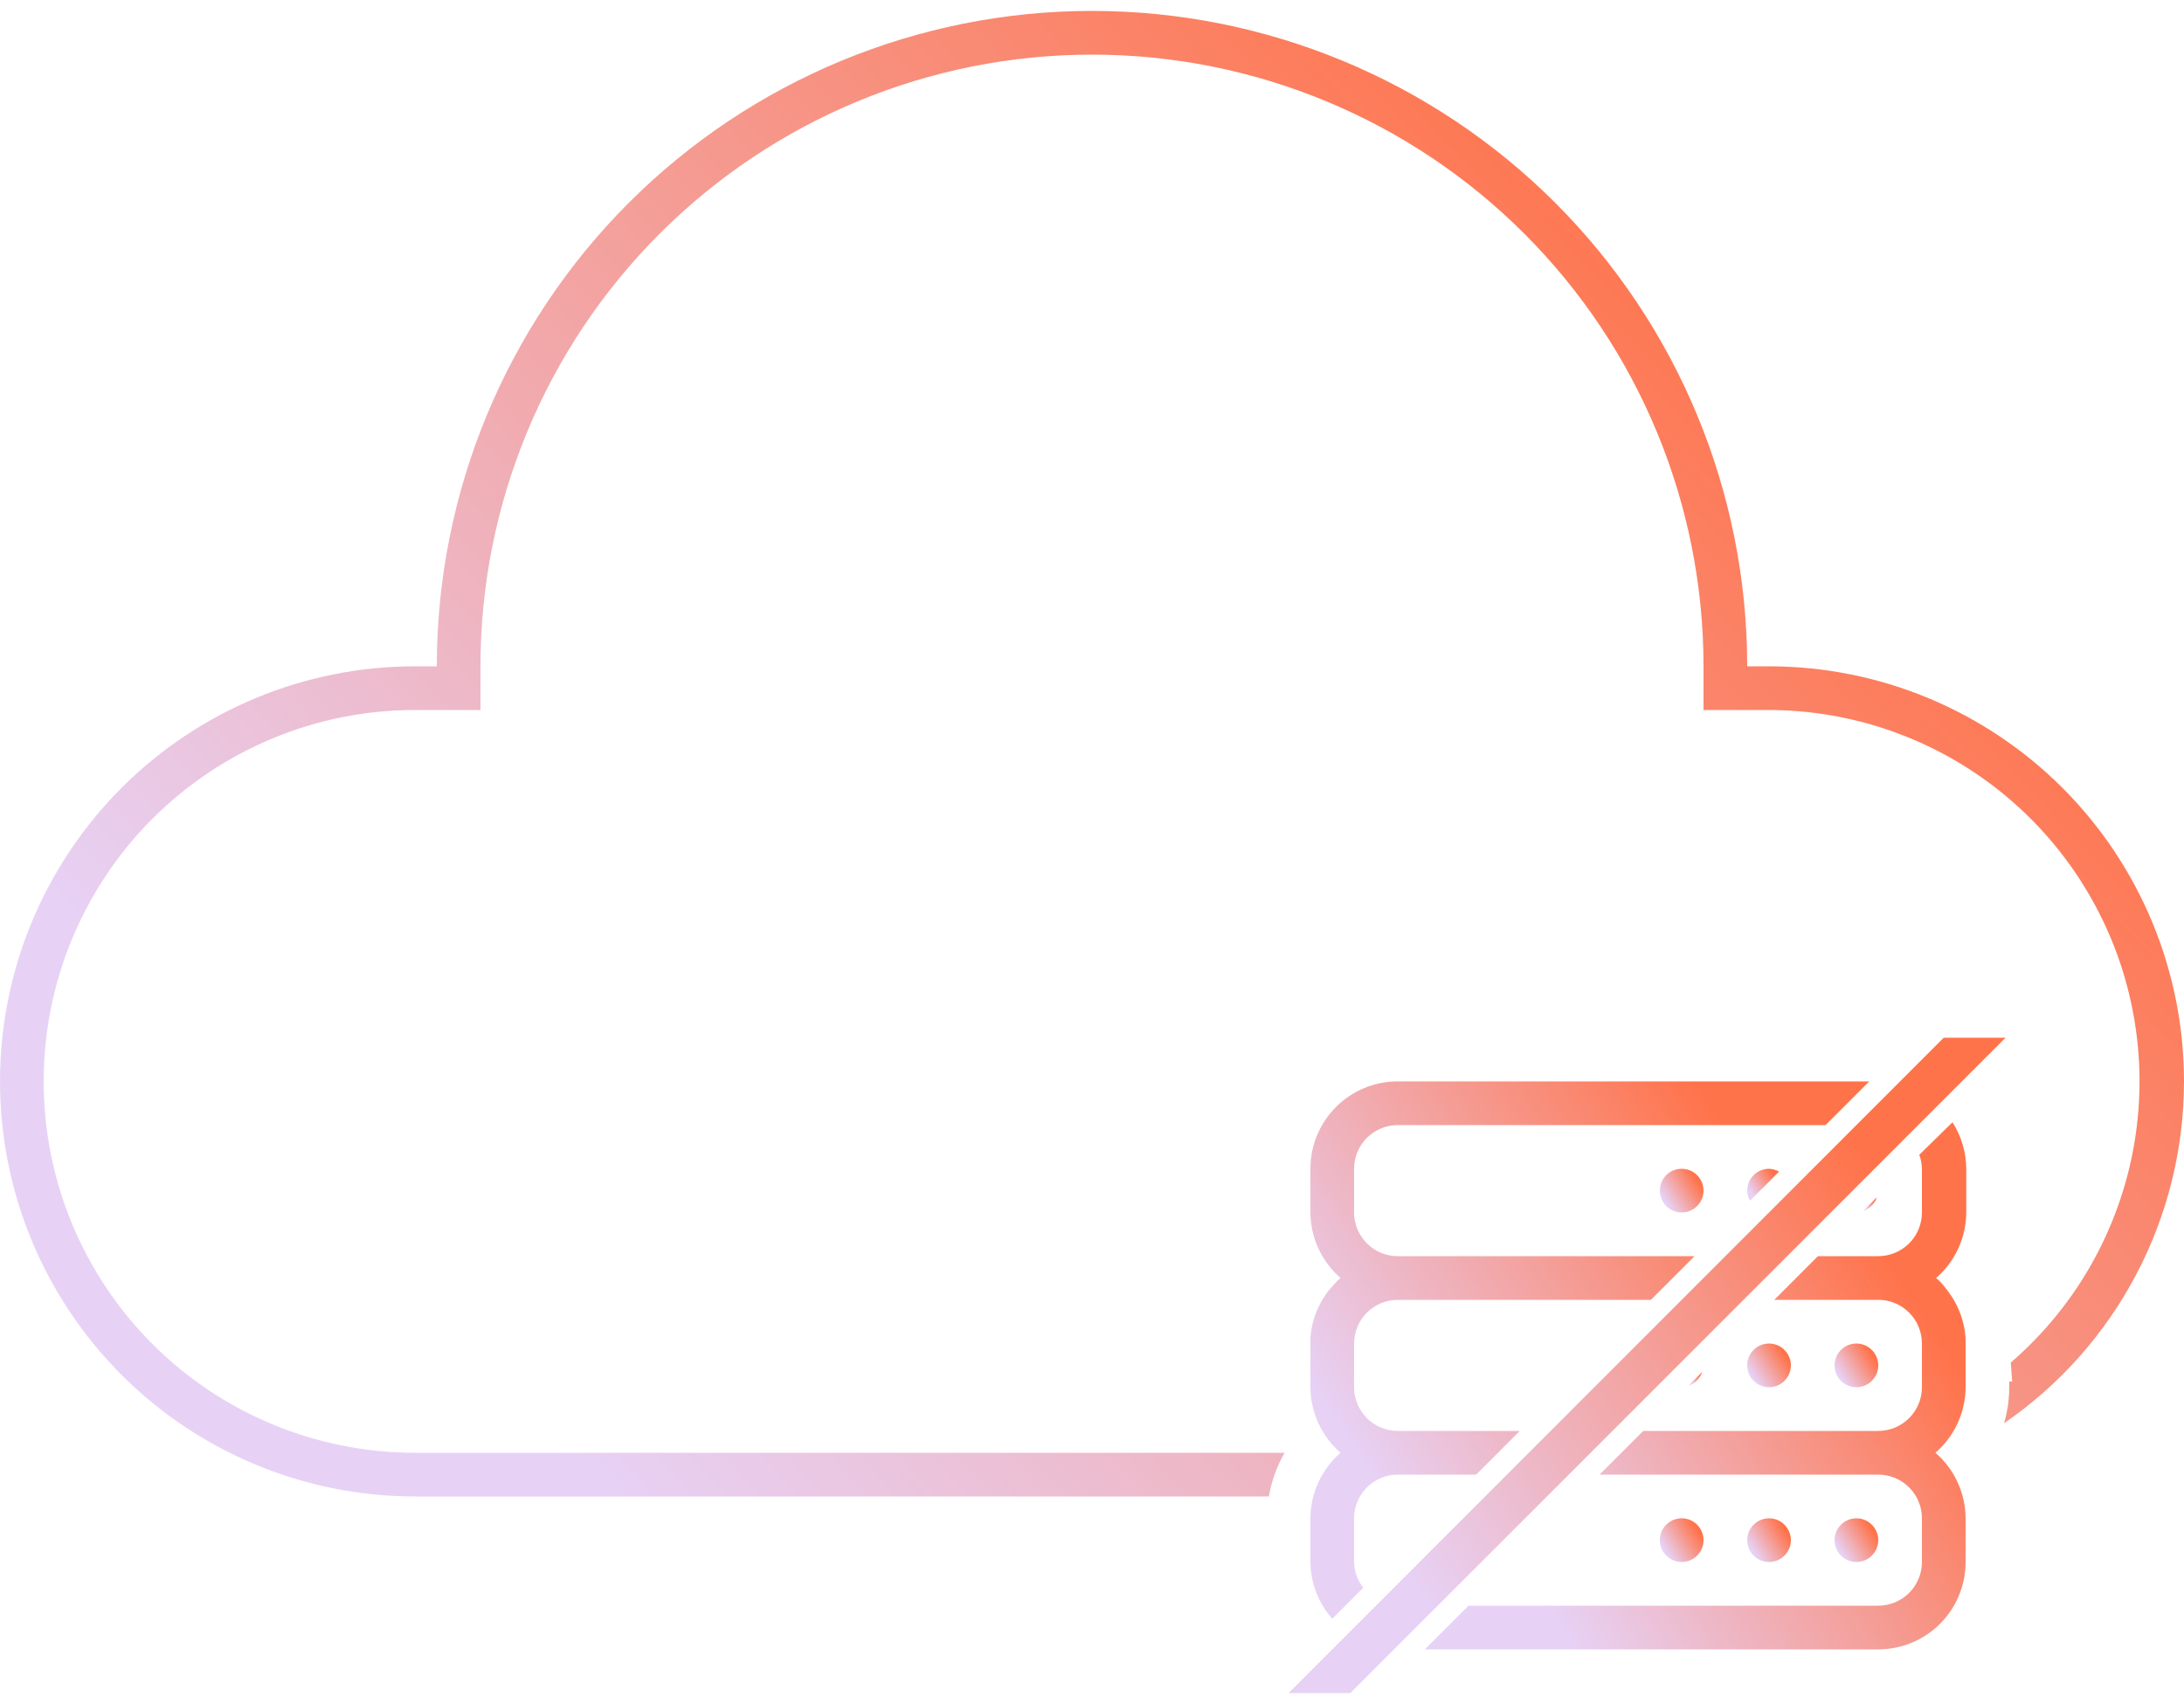 <svg width="100" height="78" viewBox="0 0 100 78" fill="none" xmlns="http://www.w3.org/2000/svg">
<path d="M77 55.5C77.552 55.5 78 55.052 78 54.5C78 53.948 77.552 53.5 77 53.5C76.448 53.5 76 53.948 76 54.5C76 55.052 76.448 55.5 77 55.5Z" fill="url(#paint0_linear_13_464)"/>
<path d="M85 71.5C85.552 71.5 86 71.052 86 70.5C86 69.948 85.552 69.5 85 69.5C84.448 69.5 84 69.948 84 70.5C84 71.052 84.448 71.5 85 71.5Z" fill="url(#paint1_linear_13_464)"/>
<path d="M77 71.5C77.552 71.5 78 71.052 78 70.5C78 69.948 77.552 69.5 77 69.5C76.448 69.5 76 69.948 76 70.5C76 71.052 76.448 71.5 77 71.5Z" fill="url(#paint2_linear_13_464)"/>
<path d="M81 71.5C81.552 71.5 82 71.052 82 70.5C82 69.948 81.552 69.5 81 69.5C80.448 69.5 80 69.948 80 70.5C80 71.052 80.448 71.5 81 71.5Z" fill="url(#paint3_linear_13_464)"/>
<path d="M85 63.5C85.552 63.5 86 63.052 86 62.5C86 61.948 85.552 61.5 85 61.5C84.448 61.5 84 61.948 84 62.5C84 63.052 84.448 63.5 85 63.5Z" fill="url(#paint4_linear_13_464)"/>
<path d="M81 63.5C81.552 63.5 82 63.052 82 62.5C82 61.948 81.552 61.5 81 61.5C80.448 61.5 80 61.948 80 62.5C80 63.052 80.448 63.5 81 63.5Z" fill="url(#paint5_linear_13_464)"/>
<path d="M81 30.5H80C80 22.544 76.839 14.913 71.213 9.287C65.587 3.661 57.956 0.5 50 0.5C42.044 0.5 34.413 3.661 28.787 9.287C23.161 14.913 20 22.544 20 30.5H19C13.961 30.5 9.128 32.502 5.565 36.065C2.002 39.628 0 44.461 0 49.5C0 54.539 2.002 59.372 5.565 62.935C9.128 66.498 13.961 68.5 19 68.5H58.1C58.219 67.796 58.463 67.118 58.82 66.5H19C14.491 66.5 10.167 64.709 6.979 61.521C3.791 58.333 2 54.009 2 49.5C2 44.991 3.791 40.667 6.979 37.479C10.167 34.291 14.491 32.5 19 32.5H22V30.5C22 23.074 24.95 15.952 30.201 10.701C35.452 5.45 42.574 2.5 50 2.5C57.426 2.5 64.548 5.45 69.799 10.701C75.05 15.952 78 23.074 78 30.5V32.5H81C84.466 32.508 87.846 33.574 90.688 35.556C93.531 37.539 95.699 40.343 96.904 43.592C98.108 46.842 98.29 50.382 97.427 53.738C96.562 57.094 94.694 60.106 92.07 62.37L92.13 63.24H92V63.5C91.998 64.059 91.918 64.614 91.76 65.15C94.299 63.405 96.376 61.069 97.812 58.342C99.248 55.616 99.998 52.581 100 49.5C100 44.461 97.998 39.628 94.435 36.065C90.872 32.502 86.039 30.5 81 30.5Z" fill="url(#paint6_linear_13_464)"/>
<path d="M60 71.5C60.011 72.459 60.366 73.381 61 74.1L62.42 72.68C62.157 72.342 62.01 71.928 62 71.5V69.5C62 68.97 62.211 68.461 62.586 68.086C62.961 67.711 63.469 67.5 64 67.5H67.59L69.59 65.5H64C63.469 65.5 62.961 65.289 62.586 64.914C62.211 64.539 62 64.03 62 63.5V61.5C62 60.97 62.211 60.461 62.586 60.086C62.961 59.711 63.469 59.5 64 59.5H75.59L77.59 57.5H64C63.469 57.5 62.961 57.289 62.586 56.914C62.211 56.539 62 56.03 62 55.5V53.5C62 52.97 62.211 52.461 62.586 52.086C62.961 51.711 63.469 51.5 64 51.5H83.59L85.59 49.5H64C62.939 49.5 61.922 49.921 61.171 50.672C60.421 51.422 60 52.439 60 53.5V55.5C60.003 56.069 60.128 56.632 60.366 57.149C60.604 57.666 60.95 58.127 61.38 58.5C61.244 58.614 61.12 58.741 61.01 58.88C60.883 59.008 60.769 59.149 60.67 59.3C60.282 59.877 60.051 60.546 60 61.24C59.995 61.283 59.995 61.327 60 61.37C59.995 61.413 59.995 61.457 60 61.5V63.5C60.003 64.07 60.128 64.632 60.366 65.149C60.604 65.666 60.95 66.127 61.38 66.5C60.95 66.873 60.604 67.334 60.366 67.851C60.128 68.368 60.003 68.93 60 69.5V71.5Z" fill="url(#paint7_linear_13_464)"/>
<path d="M87.88 52.86C87.955 53.066 87.996 53.282 88 53.5V55.5C88 56.031 87.79 56.539 87.415 56.914C87.039 57.289 86.531 57.5 86 57.5H83.24L81.24 59.5H86C86.531 59.5 87.039 59.711 87.415 60.086C87.79 60.461 88 60.97 88 61.5V63.5C88 64.031 87.79 64.539 87.415 64.914C87.039 65.289 86.531 65.5 86 65.5H75.24L73.24 67.5H86C86.531 67.5 87.039 67.711 87.415 68.086C87.79 68.461 88 68.97 88 69.5V71.5C88 72.031 87.79 72.539 87.415 72.914C87.039 73.289 86.531 73.5 86 73.5H67.24L65.24 75.5H86C87.061 75.5 88.079 75.079 88.829 74.329C89.579 73.578 90 72.561 90 71.5V69.5C89.997 68.931 89.872 68.368 89.634 67.851C89.396 67.334 89.051 66.873 88.62 66.5C89.051 66.127 89.396 65.666 89.634 65.149C89.872 64.632 89.997 64.07 90 63.5V61.5C90.005 61.457 90.005 61.413 90 61.37C90 61.37 90 61.29 90 61.25C89.952 60.557 89.725 59.889 89.34 59.31C89.24 59.16 89.13 59.02 89.02 58.88C88.91 58.741 88.786 58.614 88.65 58.5C89.081 58.127 89.426 57.666 89.664 57.149C89.902 56.632 90.027 56.07 90.03 55.5V53.5C90.025 52.745 89.807 52.006 89.4 51.37L87.88 52.86Z" fill="url(#paint8_linear_13_464)"/>
<path d="M77.94 62.8L77.31 63.43C77.457 63.381 77.59 63.298 77.699 63.189C77.808 63.08 77.891 62.947 77.94 62.8Z" fill="url(#paint9_linear_13_464)"/>
<path d="M85.94 54.8L85.31 55.43C85.457 55.381 85.59 55.298 85.699 55.189C85.808 55.08 85.891 54.947 85.94 54.8Z" fill="url(#paint10_linear_13_464)"/>
<path d="M80 54.5C80.005 54.662 80.05 54.819 80.13 54.96L81.46 53.63C81.319 53.55 81.162 53.505 81 53.5C80.735 53.5 80.48 53.605 80.293 53.793C80.105 53.98 80 54.235 80 54.5Z" fill="url(#paint11_linear_13_464)"/>
<path d="M89 47.5L59 77.5H61.83L91.83 47.5H89Z" fill="url(#paint12_linear_13_464)"/>
<defs>
<linearGradient id="paint0_linear_13_464" x1="76.17" y1="54.915" x2="77.67" y2="53.958" gradientUnits="userSpaceOnUse">
<stop stop-color="#E7D2F6"/>
<stop offset="1" stop-color="#FF734A"/>
</linearGradient>
<linearGradient id="paint1_linear_13_464" x1="84.17" y1="70.915" x2="85.67" y2="69.957" gradientUnits="userSpaceOnUse">
<stop stop-color="#E7D2F6"/>
<stop offset="1" stop-color="#FF734A"/>
</linearGradient>
<linearGradient id="paint2_linear_13_464" x1="76.17" y1="70.915" x2="77.67" y2="69.957" gradientUnits="userSpaceOnUse">
<stop stop-color="#E7D2F6"/>
<stop offset="1" stop-color="#FF734A"/>
</linearGradient>
<linearGradient id="paint3_linear_13_464" x1="80.17" y1="70.915" x2="81.67" y2="69.957" gradientUnits="userSpaceOnUse">
<stop stop-color="#E7D2F6"/>
<stop offset="1" stop-color="#FF734A"/>
</linearGradient>
<linearGradient id="paint4_linear_13_464" x1="84.17" y1="62.915" x2="85.67" y2="61.958" gradientUnits="userSpaceOnUse">
<stop stop-color="#E7D2F6"/>
<stop offset="1" stop-color="#FF734A"/>
</linearGradient>
<linearGradient id="paint5_linear_13_464" x1="80.17" y1="62.915" x2="81.67" y2="61.958" gradientUnits="userSpaceOnUse">
<stop stop-color="#E7D2F6"/>
<stop offset="1" stop-color="#FF734A"/>
</linearGradient>
<linearGradient id="paint6_linear_13_464" x1="8.511" y1="48.606" x2="64.624" y2="-4.066" gradientUnits="userSpaceOnUse">
<stop stop-color="#E7D2F6"/>
<stop offset="1" stop-color="#FF734A"/>
</linearGradient>
<linearGradient id="paint7_linear_13_464" x1="62.175" y1="66.903" x2="80.922" y2="54.453" gradientUnits="userSpaceOnUse">
<stop stop-color="#E7D2F6"/>
<stop offset="1" stop-color="#FF734A"/>
</linearGradient>
<linearGradient id="paint8_linear_13_464" x1="67.35" y1="68.441" x2="85.649" y2="56.441" gradientUnits="userSpaceOnUse">
<stop stop-color="#E7D2F6"/>
<stop offset="1" stop-color="#FF734A"/>
</linearGradient>
<linearGradient id="paint9_linear_13_464" x1="77.364" y1="63.246" x2="77.836" y2="62.944" gradientUnits="userSpaceOnUse">
<stop stop-color="#E7D2F6"/>
<stop offset="1" stop-color="#FF734A"/>
</linearGradient>
<linearGradient id="paint10_linear_13_464" x1="85.364" y1="55.246" x2="85.836" y2="54.944" gradientUnits="userSpaceOnUse">
<stop stop-color="#E7D2F6"/>
<stop offset="1" stop-color="#FF734A"/>
</linearGradient>
<linearGradient id="paint11_linear_13_464" x1="80.124" y1="54.533" x2="81.219" y2="53.834" gradientUnits="userSpaceOnUse">
<stop stop-color="#E7D2F6"/>
<stop offset="1" stop-color="#FF734A"/>
</linearGradient>
<linearGradient id="paint12_linear_13_464" x1="61.794" y1="68.723" x2="85.084" y2="52.455" gradientUnits="userSpaceOnUse">
<stop stop-color="#E7D2F6"/>
<stop offset="1" stop-color="#FF734A"/>
</linearGradient>
</defs>
</svg>
